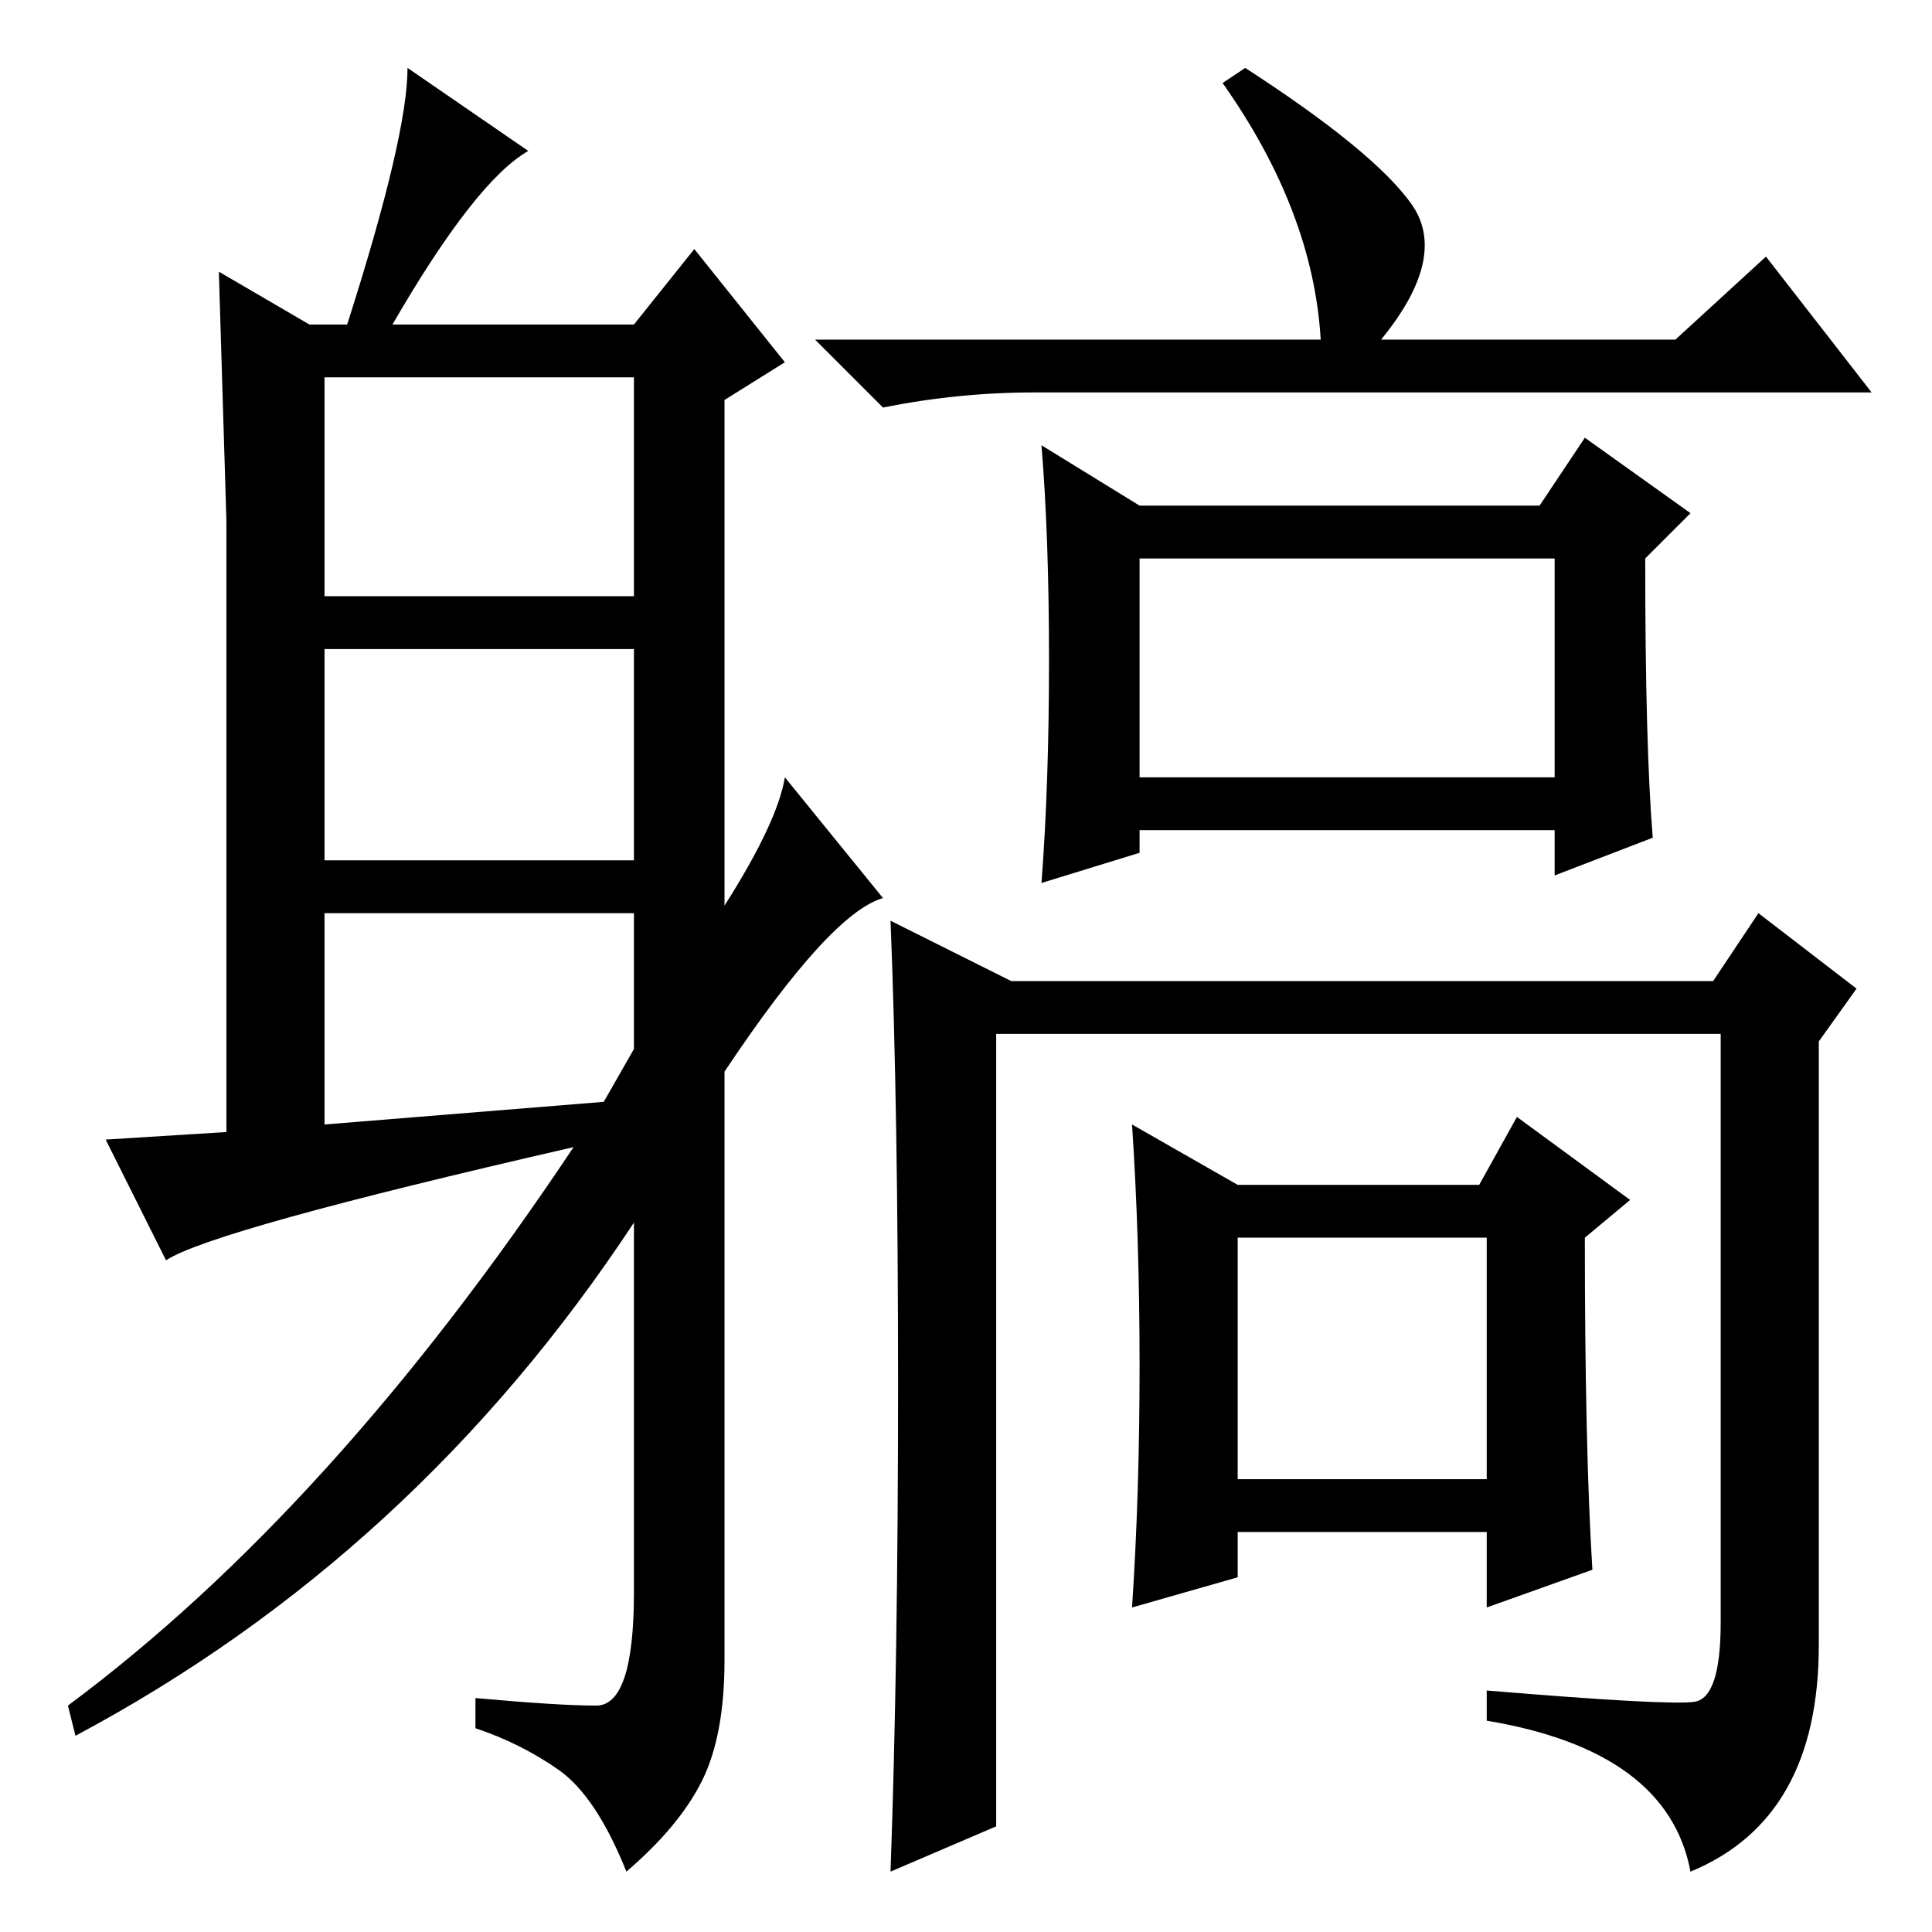 <?xml version="1.0" standalone="no"?>
<!DOCTYPE svg PUBLIC "-//W3C//DTD SVG 1.1//EN" "http://www.w3.org/Graphics/SVG/1.1/DTD/svg11.dtd" >
<svg xmlns="http://www.w3.org/2000/svg" xmlns:xlink="http://www.w3.org/1999/xlink" version="1.1" viewBox="0 -36 256 256">
  <g transform="matrix(1 0 0 -1 0 220)">
   <path fill="currentColor"
d="M175 211q-1 17 -13 34l3 2q17 -11 22 -18t-4 -18h39l12 11l14 -18h-111q-10 0 -20 -2l-9 9h67zM151 189h53l6 9l14 -10l-6 -6q0 -25 1 -37l-13 -5v6h-55v-3l-13 -4q1 13 1 29.5t-1 28.5zM151 153h55v29h-55v-29zM224.5 30.5q3.5 0.5 3.5 10.5v78h-96v-105l-14 -6
q1 28 1 64.5t-1 61.5l16 -8h93l6 9l13 -10l-5 -7v-80q0 -23 -17 -30q-3 16 -27 20v4q24 -2 27.5 -1.5zM151 75q0 17 -1 32l14 -8h32l5 9l15 -11l-6 -5q0 -28 1 -44l-14 -5v10h-33v-6l-14 -4q1 15 1 32zM164 60h33v32h-33v-32zM43 177h41v29h-41v-29zM43 142h41v28h-41v-28z
M84 117v18h-41v-28l37 3zM52 213h32l8 10l12 -15l-8 -5v-67q7 11 8 17l13 -16q-7 -2 -21 -23v-78q0 -10 -3 -16t-10 -12q-4 10 -9 13.5t-11 5.5v4q11 -1 16 -1t5 15v49q-29 -44 -74 -68l-1 4q35 26 67 74q-48 -11 -54 -15l-8 16l16 1v81t-1 33l12 -7h5q8 25 8 34l16 -11
q-7 -4 -18 -23z" />
  </g>

</svg>
